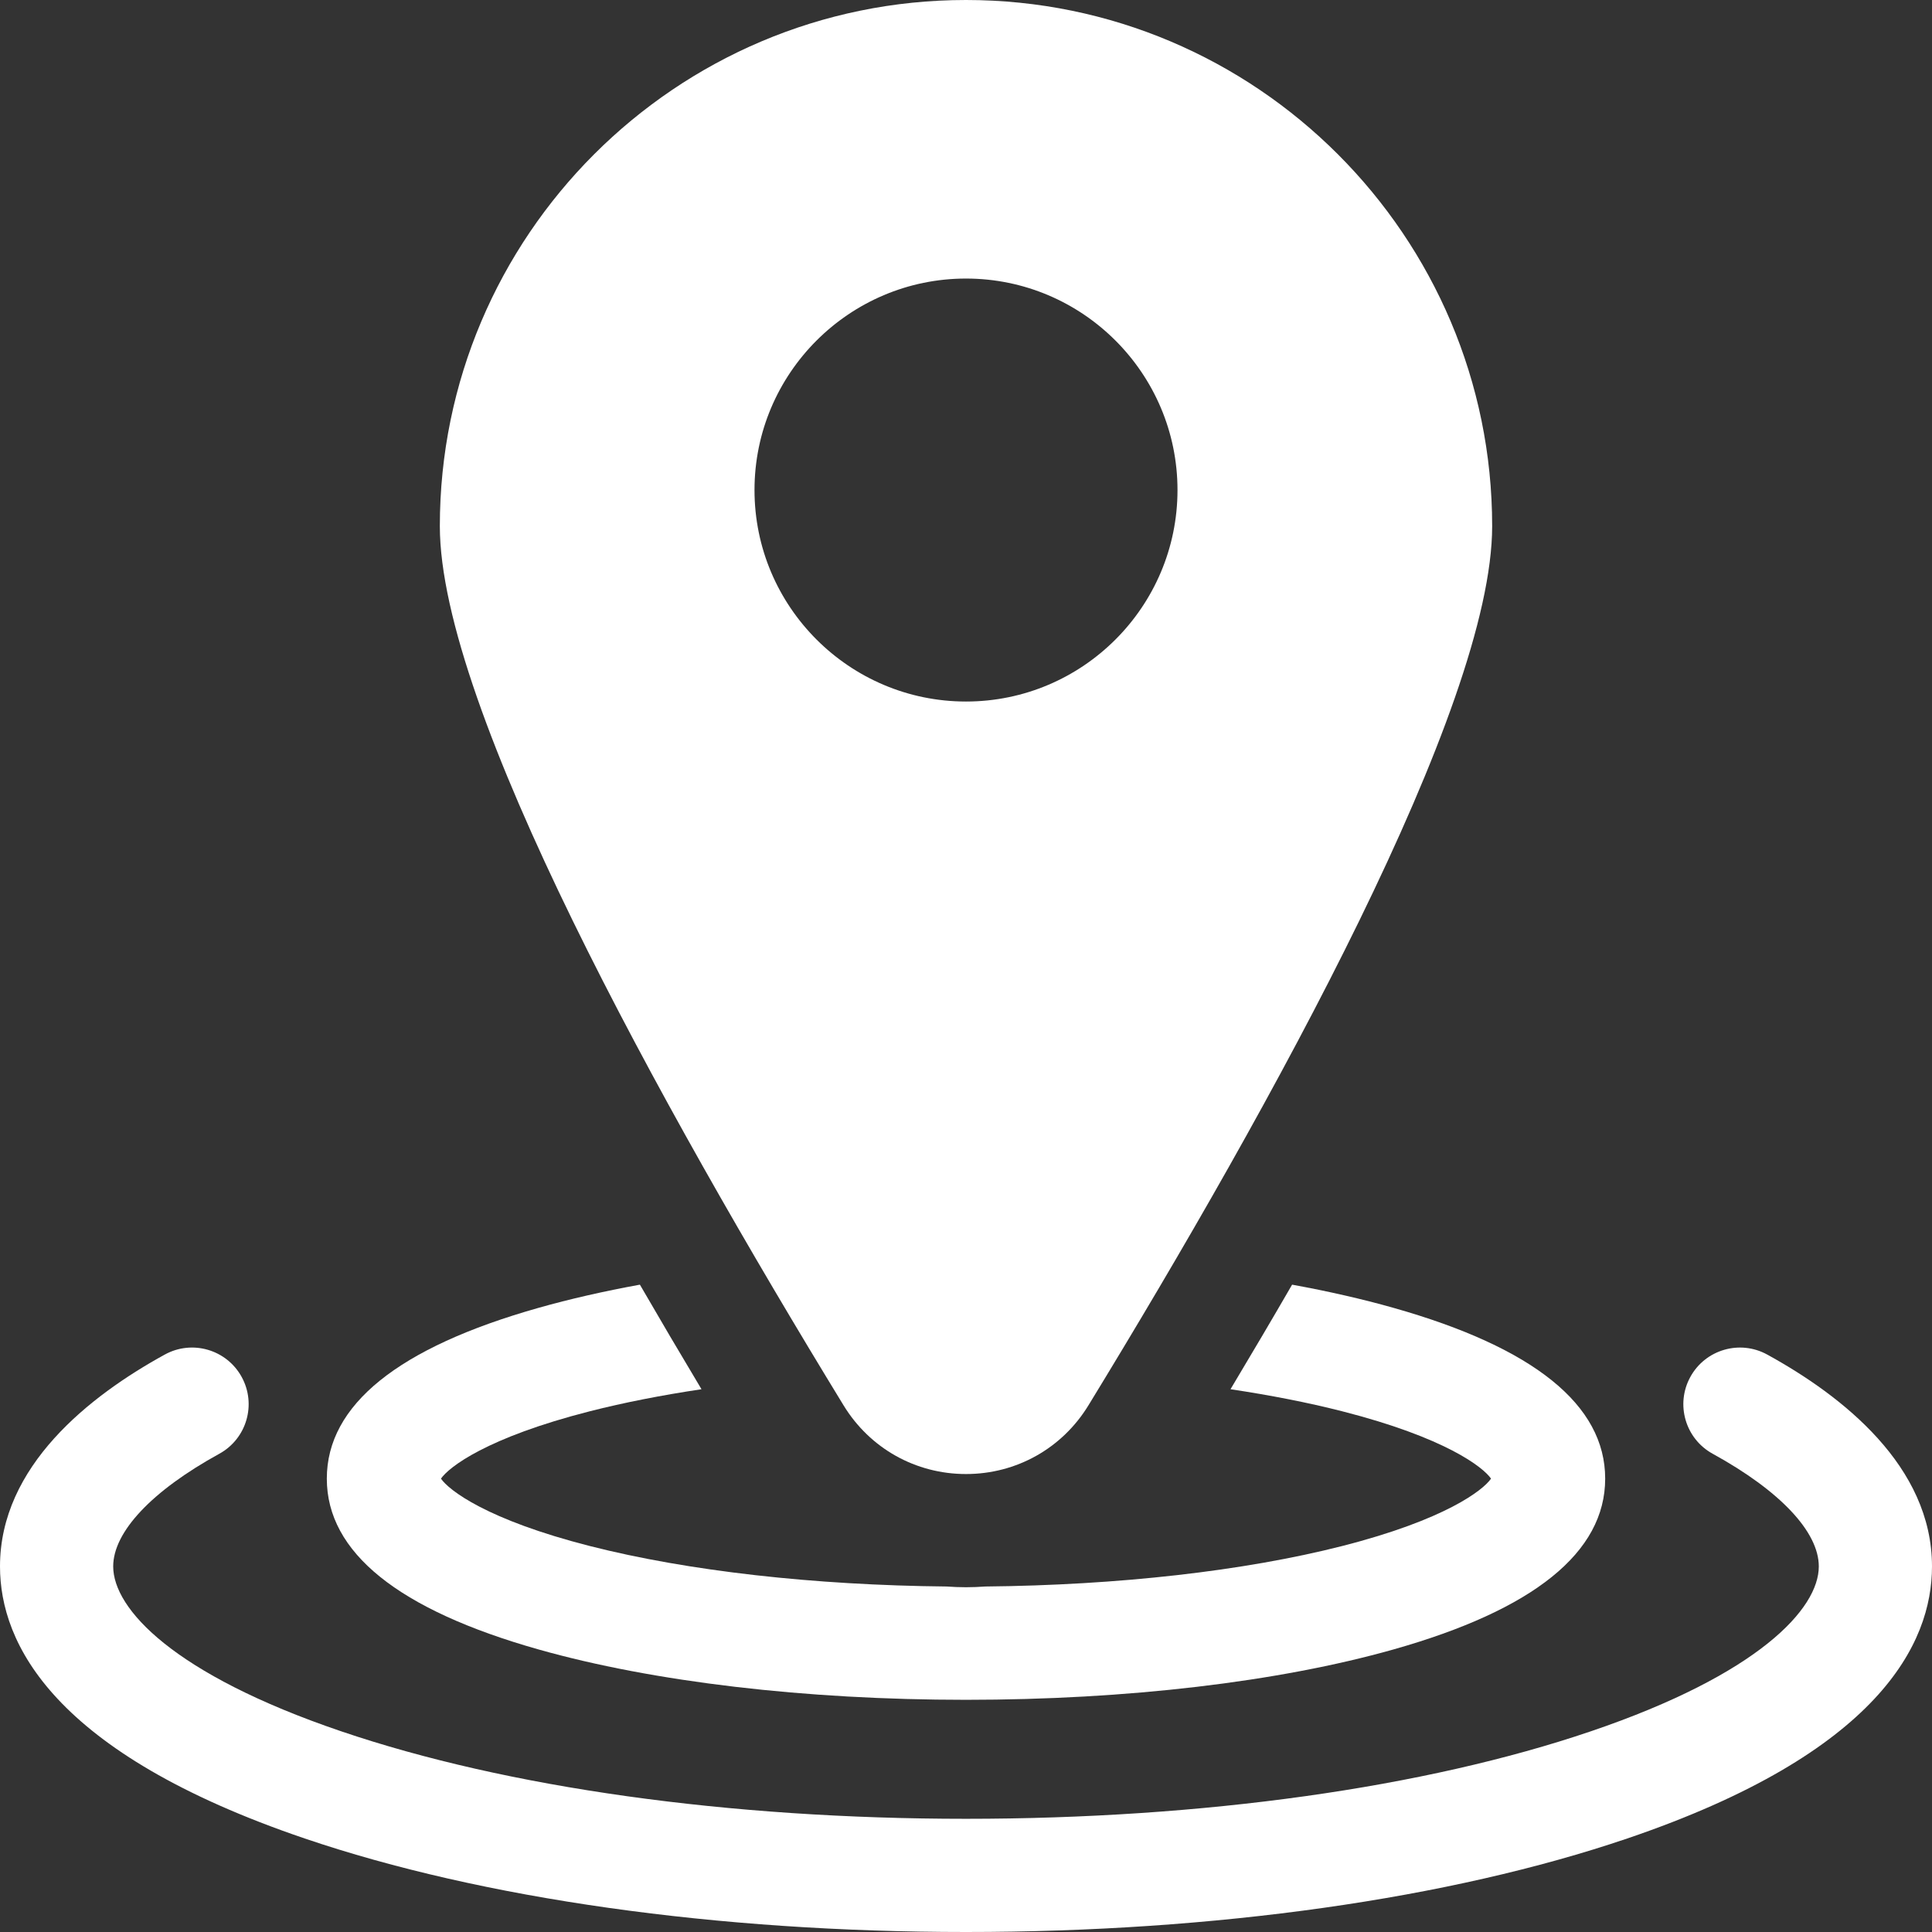 <svg width="100" height="100" viewBox="0 0 100 100" fill="none" xmlns="http://www.w3.org/2000/svg">
<rect x="0" y="0" width="100" height="100" fill="#333333" stroke="none"/>
<path d="M91.471 70.112C90.052 69.333 88.271 69.851 87.492 71.269C86.713 72.687 87.231 74.468 88.649 75.247C92.139 77.164 94.141 79.29 94.141 81.078C94.141 83.266 91.041 86.657 82.341 89.612C73.746 92.533 62.261 94.141 50 94.141C37.739 94.141 26.253 92.533 17.659 89.612C8.959 86.657 5.859 83.266 5.859 81.078C5.859 79.29 7.861 77.164 11.351 75.247C12.769 74.468 13.287 72.687 12.508 71.269C11.729 69.851 9.948 69.332 8.529 70.112C4.638 72.249 0 75.887 0 81.078C0 85.058 2.737 90.731 15.774 95.16C24.96 98.281 37.115 100 50 100C62.885 100 75.04 98.281 84.226 95.16C97.263 90.731 100 85.058 100 81.078C100 75.887 95.362 72.249 91.471 70.112Z" fill="white"/>
<path d="M27.881 85.377C33.828 87.057 41.684 87.982 50 87.982C58.316 87.982 66.171 87.057 72.119 85.377C79.395 83.322 83.084 80.346 83.084 76.534C83.084 72.722 79.395 69.747 72.119 67.692C70.504 67.235 68.747 66.835 66.879 66.494C65.865 68.246 64.802 70.05 63.691 71.906C65.758 72.216 67.699 72.596 69.462 73.045C74.816 74.409 76.773 75.944 77.175 76.534C76.772 77.125 74.817 78.66 69.462 80.024C64.394 81.315 57.873 82.051 51.005 82.117C50.673 82.141 50.337 82.155 50 82.155C49.662 82.155 49.327 82.141 48.995 82.117C42.127 82.051 35.606 81.315 30.538 80.024C25.183 78.66 23.227 77.125 22.825 76.534C23.227 75.944 25.183 74.409 30.538 73.045C32.301 72.596 34.241 72.216 36.309 71.906C35.198 70.05 34.135 68.246 33.121 66.494C31.253 66.835 29.496 67.235 27.881 67.692C20.605 69.747 16.916 72.722 16.916 76.534C16.916 80.346 20.605 83.322 27.881 85.377Z" fill="white"/>
<path d="M50 76.296C52.608 76.296 54.977 74.967 56.337 72.741C65.871 57.144 77.234 36.588 77.234 27.234C77.234 12.217 65.017 0 50 0C34.983 0 22.766 12.217 22.766 27.234C22.766 36.588 34.13 57.144 43.663 72.741C45.023 74.967 47.392 76.296 50 76.296ZM39.053 25.364C39.053 19.328 43.964 14.418 50 14.418C56.036 14.418 60.947 19.328 60.947 25.364C60.947 31.4 56.036 36.311 50 36.311C43.964 36.311 39.053 31.4 39.053 25.364Z" fill="white"/>
</svg>

